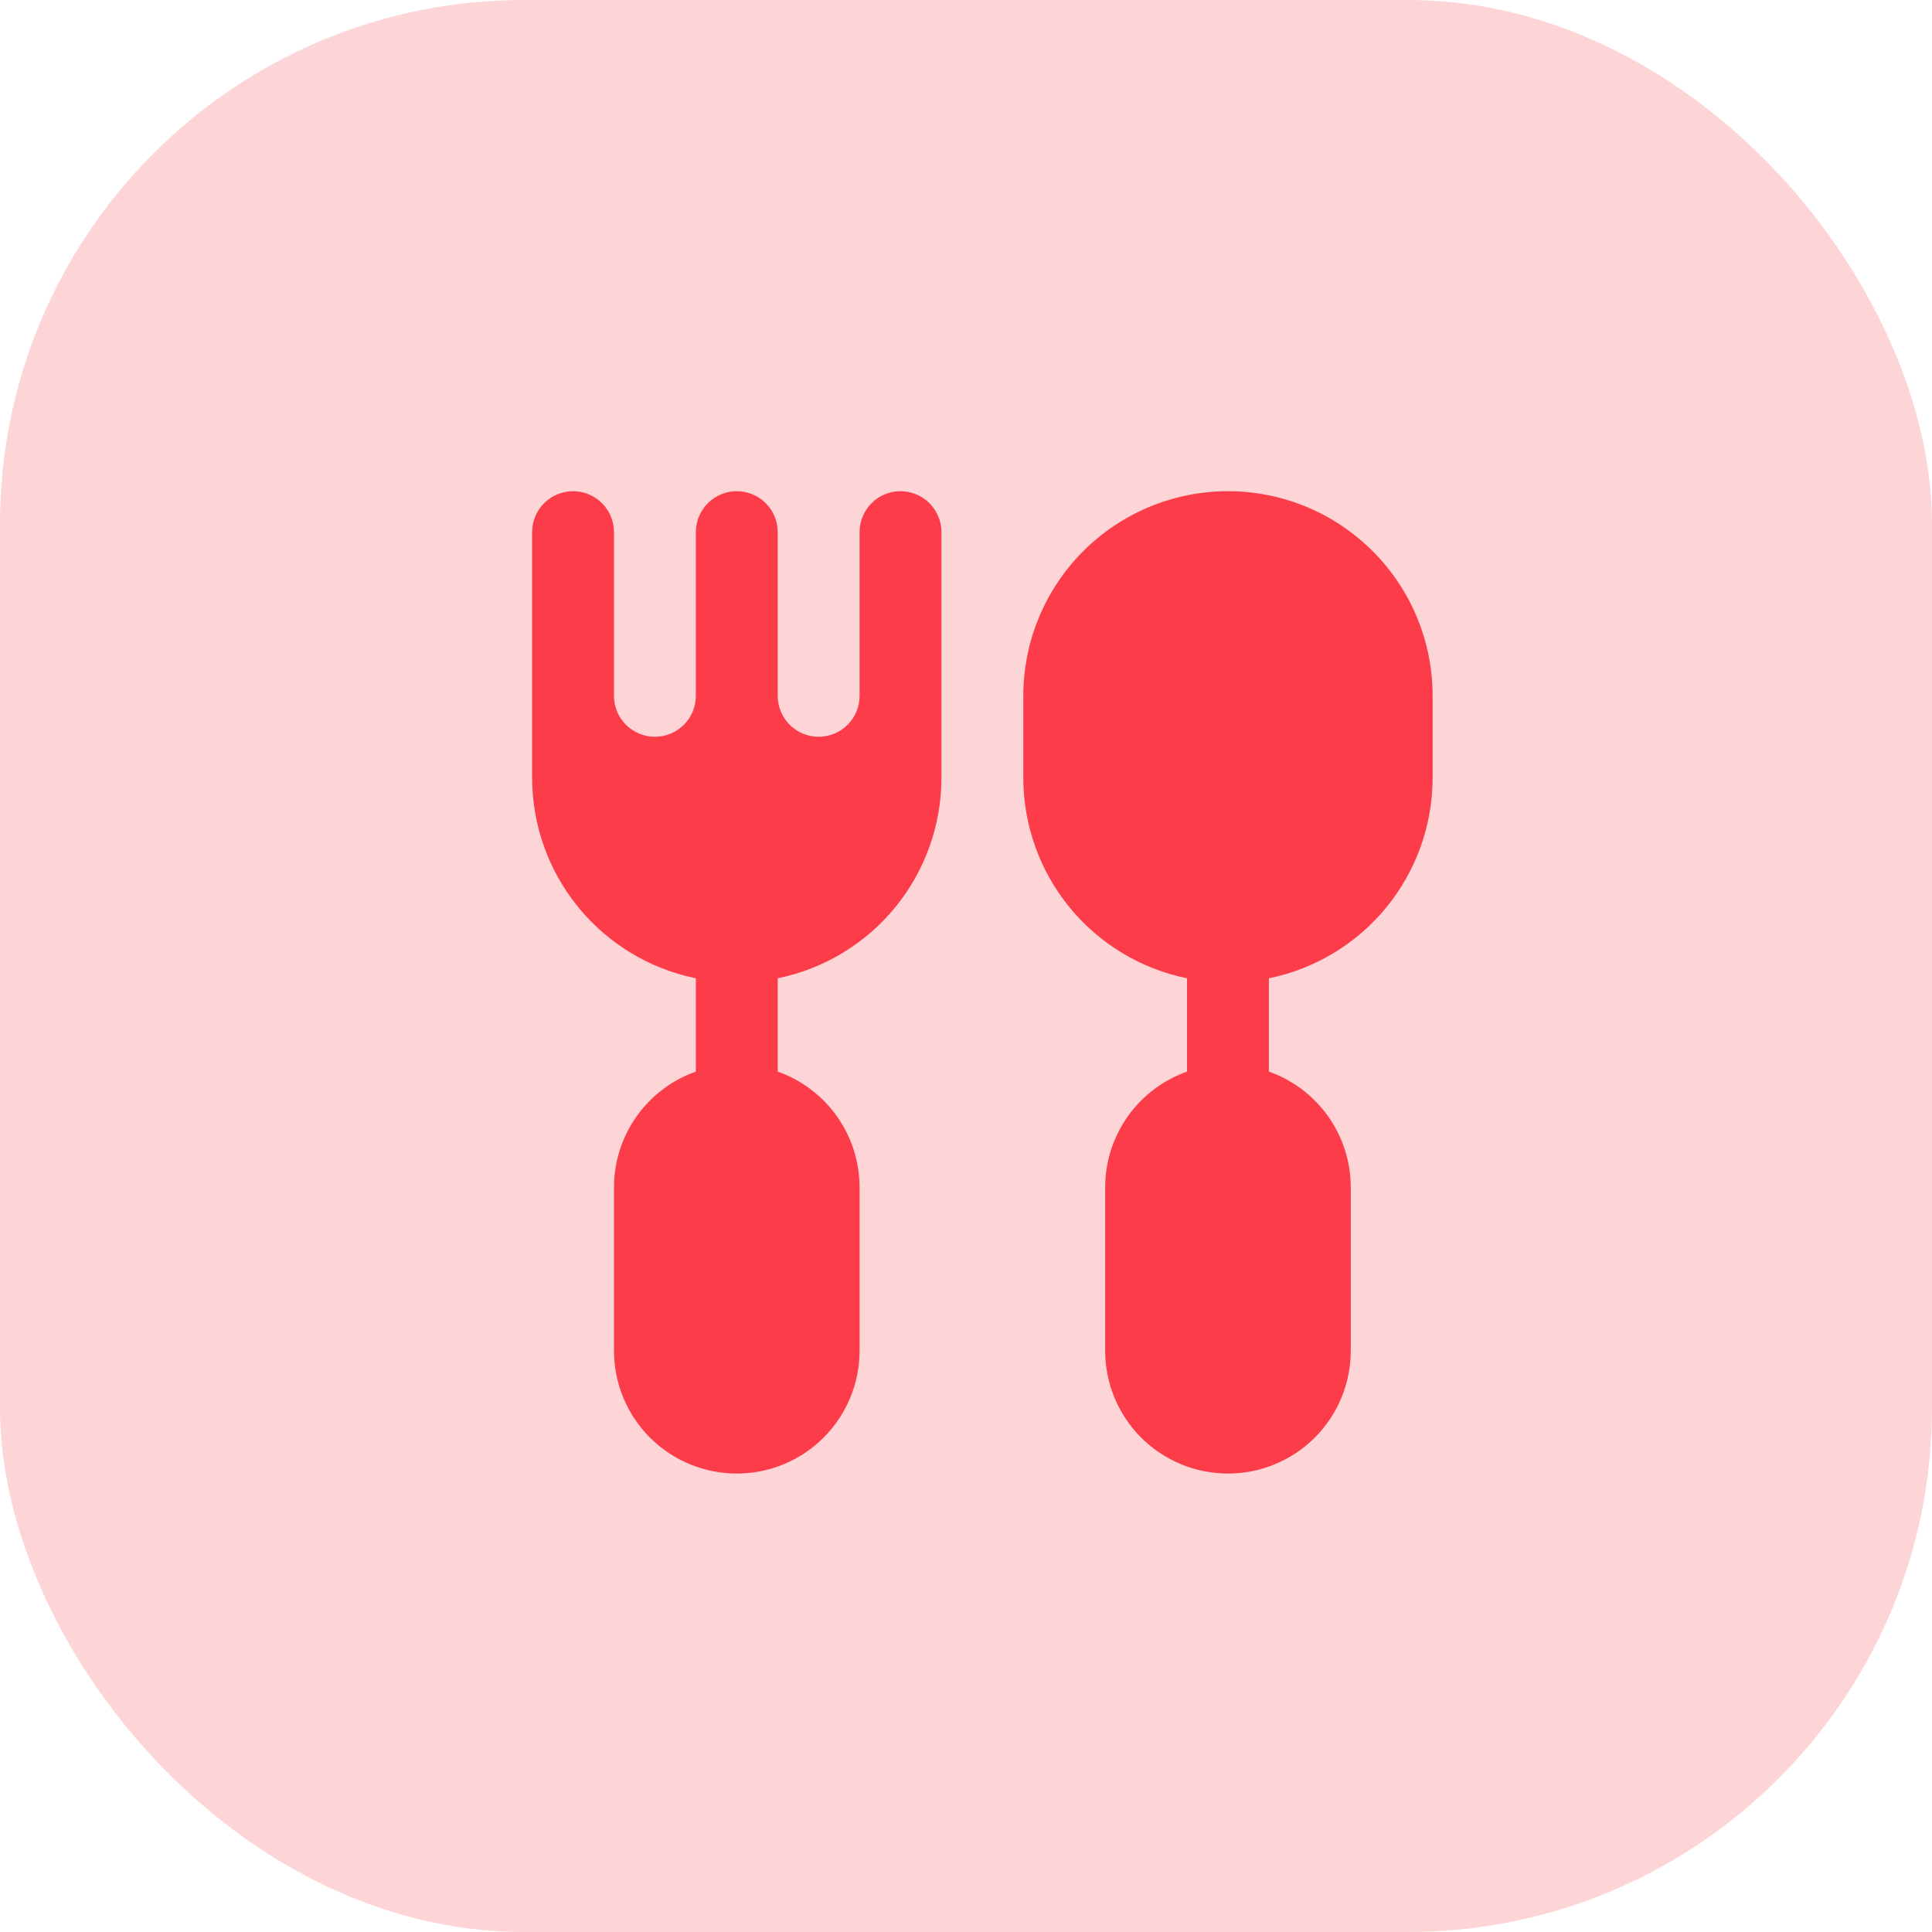 <svg width="59" height="59" viewBox="0 0 59 59" fill="none" xmlns="http://www.w3.org/2000/svg">
<rect width="59" height="59" rx="16" fill="#FDD5D7"/>
<path d="M37.5 15C35.842 15 34.253 15.659 33.081 16.831C31.909 18.003 31.25 19.592 31.25 21.25V23.75C31.25 25.191 31.747 26.587 32.658 27.704C33.569 28.82 34.838 29.587 36.25 29.875V32.725C35.521 32.983 34.889 33.46 34.441 34.091C33.994 34.722 33.752 35.476 33.75 36.25V41.25C33.75 42.245 34.145 43.198 34.848 43.902C35.552 44.605 36.505 45 37.5 45C38.495 45 39.448 44.605 40.152 43.902C40.855 43.198 41.25 42.245 41.25 41.25V36.25C41.248 35.476 41.006 34.722 40.559 34.091C40.111 33.46 39.479 32.983 38.75 32.725V29.875C40.162 29.587 41.431 28.82 42.342 27.704C43.253 26.587 43.75 25.191 43.75 23.75V21.25C43.75 19.592 43.092 18.003 41.919 16.831C40.747 15.659 39.158 15 37.5 15V15Z" fill="#FD3C4A"/>
<path d="M27.5 15C27.169 15 26.851 15.132 26.616 15.366C26.382 15.601 26.25 15.918 26.25 16.25V21.25C26.25 21.581 26.118 21.899 25.884 22.134C25.649 22.368 25.331 22.5 25 22.5C24.669 22.5 24.351 22.368 24.116 22.134C23.882 21.899 23.75 21.581 23.75 21.25V16.25C23.75 15.918 23.618 15.601 23.384 15.366C23.149 15.132 22.831 15 22.5 15C22.169 15 21.851 15.132 21.616 15.366C21.382 15.601 21.25 15.918 21.25 16.25V21.25C21.25 21.581 21.118 21.899 20.884 22.134C20.649 22.368 20.331 22.5 20 22.5C19.669 22.5 19.351 22.368 19.116 22.134C18.882 21.899 18.75 21.581 18.75 21.25V16.25C18.75 15.918 18.618 15.601 18.384 15.366C18.149 15.132 17.831 15 17.5 15C17.169 15 16.851 15.132 16.616 15.366C16.382 15.601 16.25 15.918 16.25 16.25V23.75C16.25 25.191 16.747 26.587 17.658 27.704C18.57 28.82 19.838 29.587 21.25 29.875V32.725C20.521 32.983 19.889 33.46 19.441 34.091C18.994 34.722 18.752 35.476 18.75 36.25V41.25C18.75 42.245 19.145 43.198 19.848 43.902C20.552 44.605 21.505 45 22.5 45C23.495 45 24.448 44.605 25.152 43.902C25.855 43.198 26.25 42.245 26.25 41.25V36.25C26.248 35.476 26.006 34.722 25.559 34.091C25.111 33.46 24.479 32.983 23.75 32.725V29.875C25.162 29.587 26.43 28.82 27.342 27.704C28.253 26.587 28.75 25.191 28.75 23.75V16.25C28.75 15.918 28.618 15.601 28.384 15.366C28.149 15.132 27.831 15 27.5 15V15Z" fill="#FD3C4A"/>
</svg>

